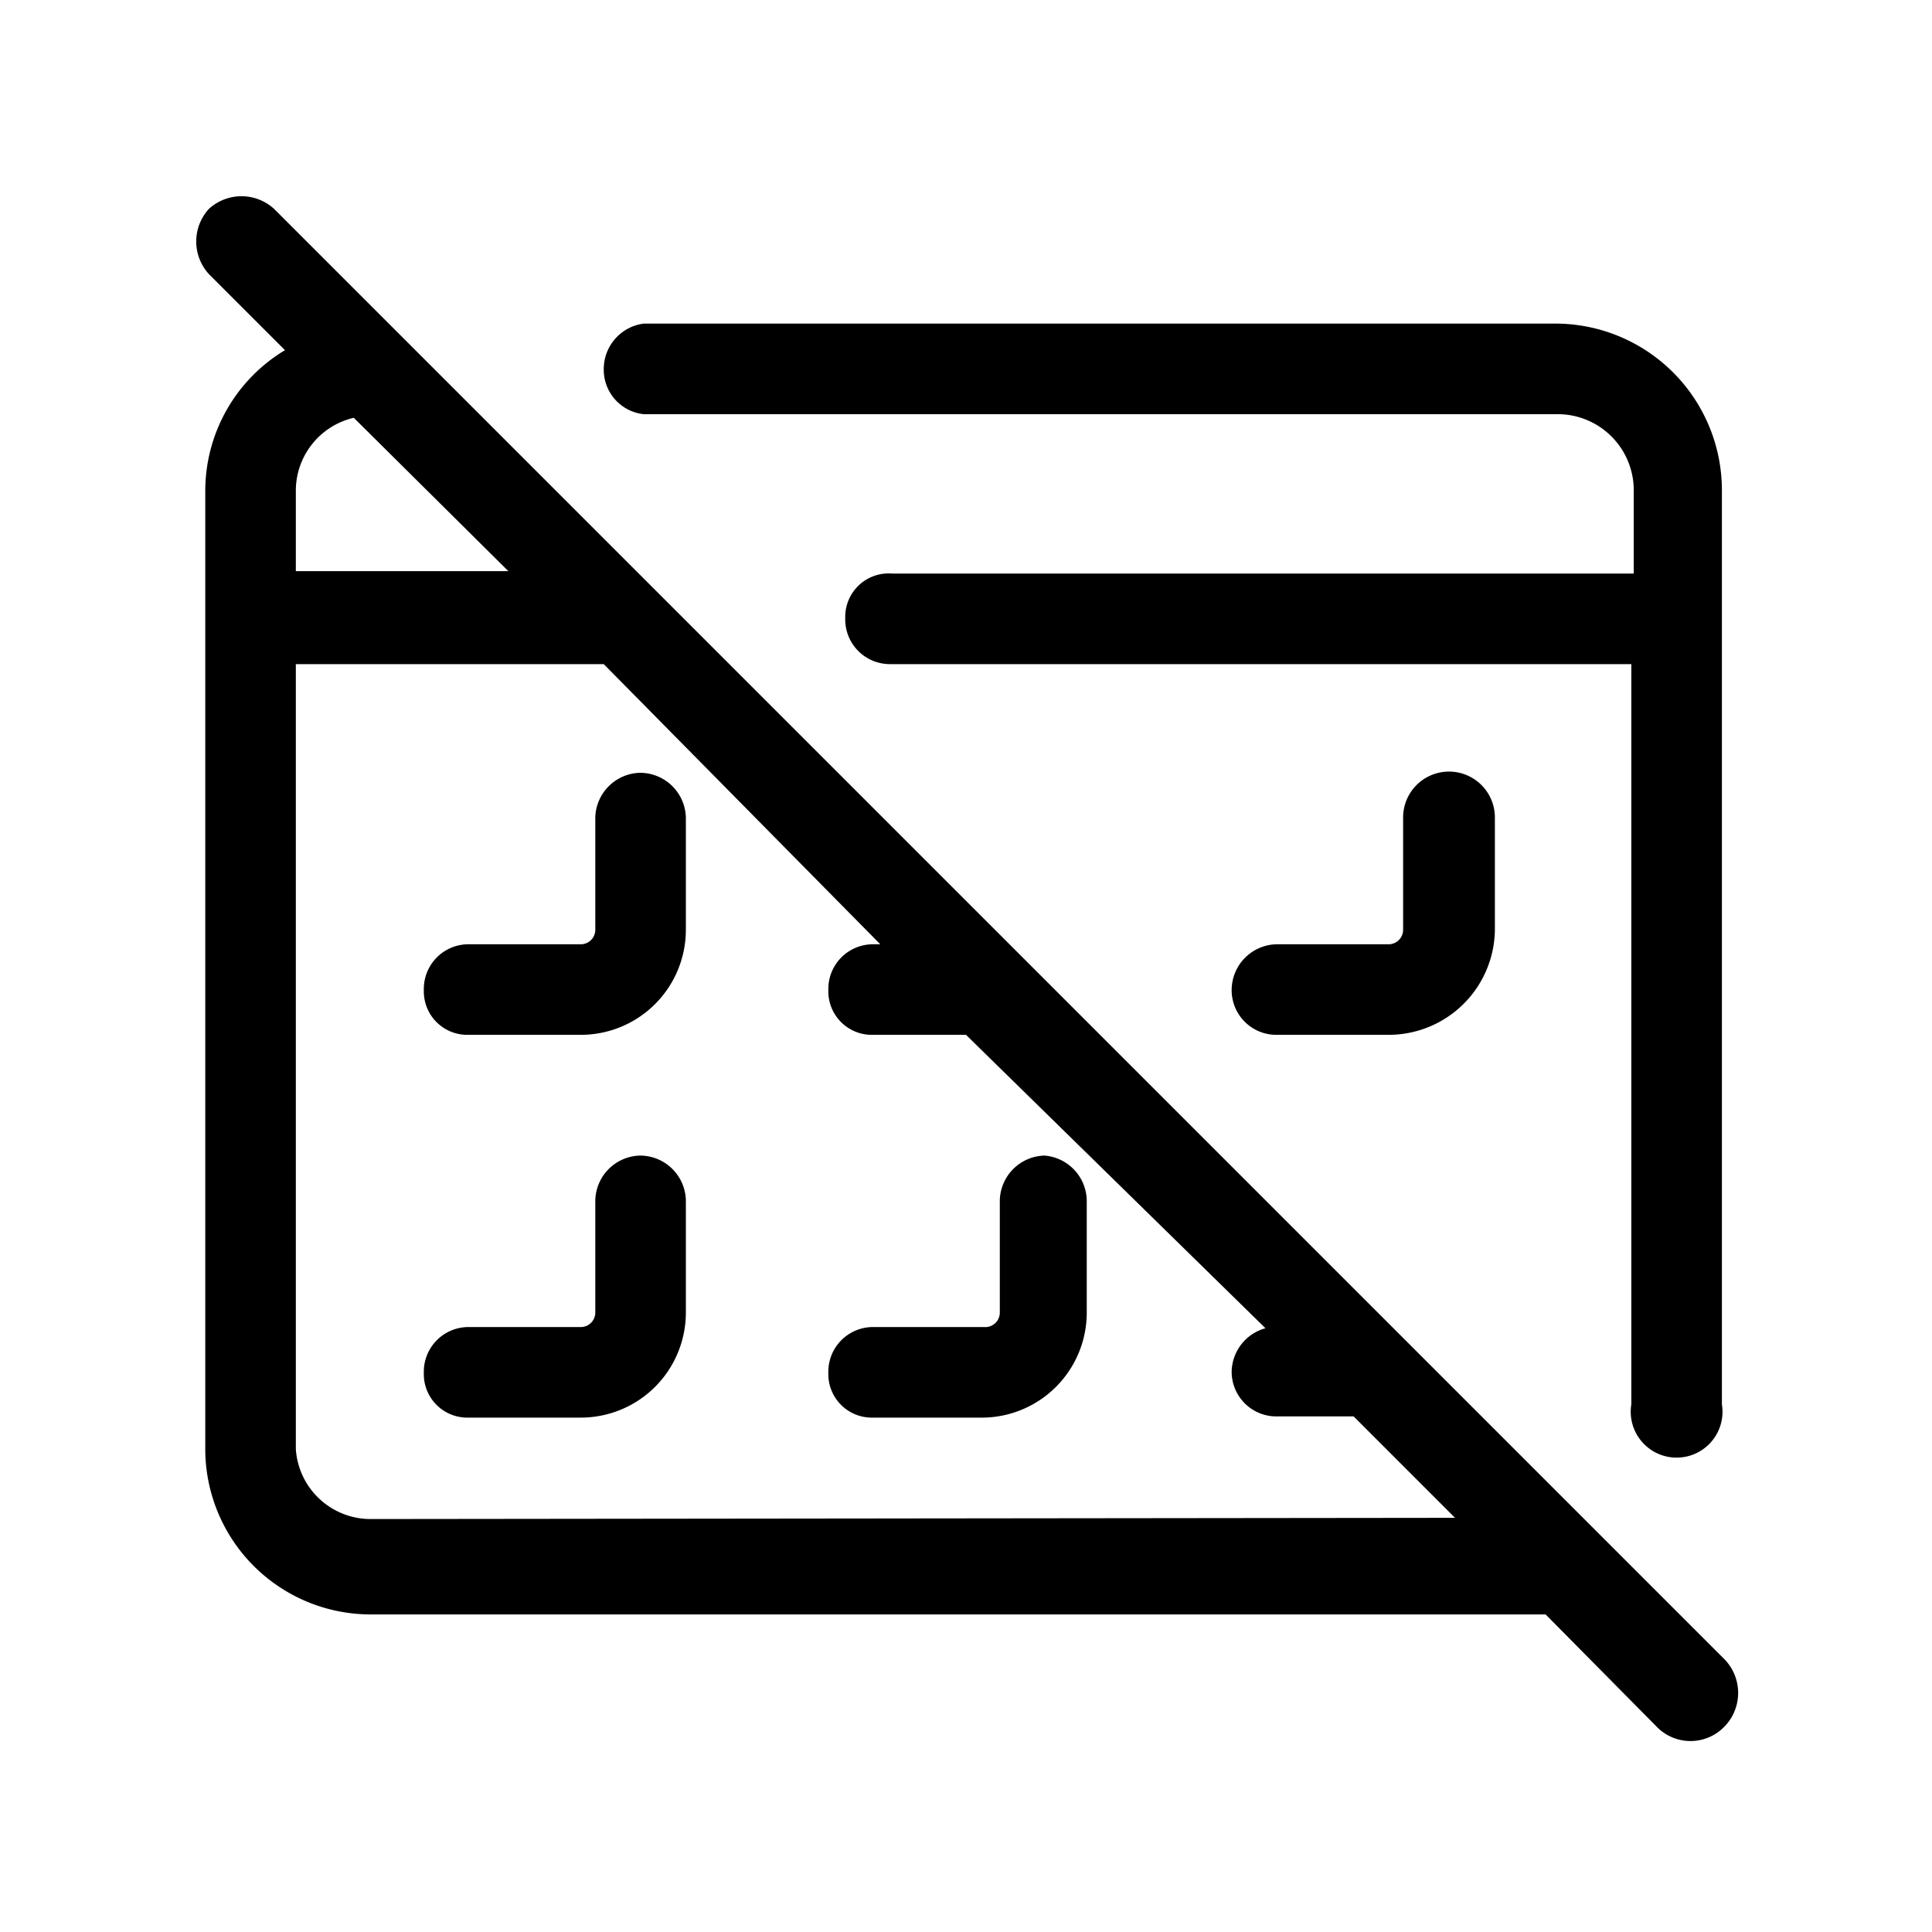 <svg xmlns="http://www.w3.org/2000/svg" viewBox="0 0 16 16"><path d="M5.33 3.43h7.57a.63.63 0 0 1 .63.63v.69H7.39a.36.36 0 0 0-.39.37.37.37 0 0 0 .37.38h6.14v6.13a.38.38 0 1 0 .75 0V4.06a1.38 1.38 0 0 0-1.36-1.38H5.33a.38.38 0 0 0-.33.38.37.37 0 0 0 .33.37z"/><path d="M5.3 6.4a.38.38 0 0 0-.37.37v.93a.12.12 0 0 1-.12.12h-.93a.37.37 0 0 0-.37.38.36.36 0 0 0 .37.37h.93a.87.87 0 0 0 .87-.87v-.93a.38.38 0 0 0-.38-.37z"/><path d="M5.3 9.57a.38.38 0 0 0-.37.37v.93a.12.12 0 0 1-.12.12h-.93a.37.37 0 0 0-.37.38.36.36 0 0 0 .37.37h.93a.87.87 0 0 0 .87-.87v-.93a.38.38 0 0 0-.38-.37z"/><path d="M8.65 9.57a.38.38 0 0 0-.37.37v.93a.12.12 0 0 1-.13.12h-.92a.37.37 0 0 0-.37.38.36.36 0 0 0 .37.37h.92a.87.87 0 0 0 .85-.87v-.93a.38.38 0 0 0-.35-.37z"/><path d="M11.62 6.77v.93a.12.12 0 0 1-.12.12h-.92a.38.38 0 0 0-.38.38.37.37 0 0 0 .38.37h.92a.88.88 0 0 0 .88-.87v-.93a.38.38 0 0 0-.76 0z"/><path d="M14.27 13.73l-12-12a.4.4 0 0 0-.54 0 .4.4 0 0 0 0 .54l.63.63a1.36 1.36 0 0 0-.66 1.16V12a1.37 1.37 0 0 0 1.37 1.37h9.73l.93.94a.39.39 0 0 0 .54 0 .4.4 0 0 0 0-.58zm-10.06-9H2.45v-.67a.62.62 0 0 1 .48-.6zm-1.14 7.85a.62.62 0 0 1-.62-.58V5.5H5l2.29 2.32h-.06a.37.37 0 0 0-.37.38.36.36 0 0 0 .37.37H8L10.48 11a.38.38 0 0 0-.28.36.37.37 0 0 0 .38.37h.63l.84.84z"/></svg>